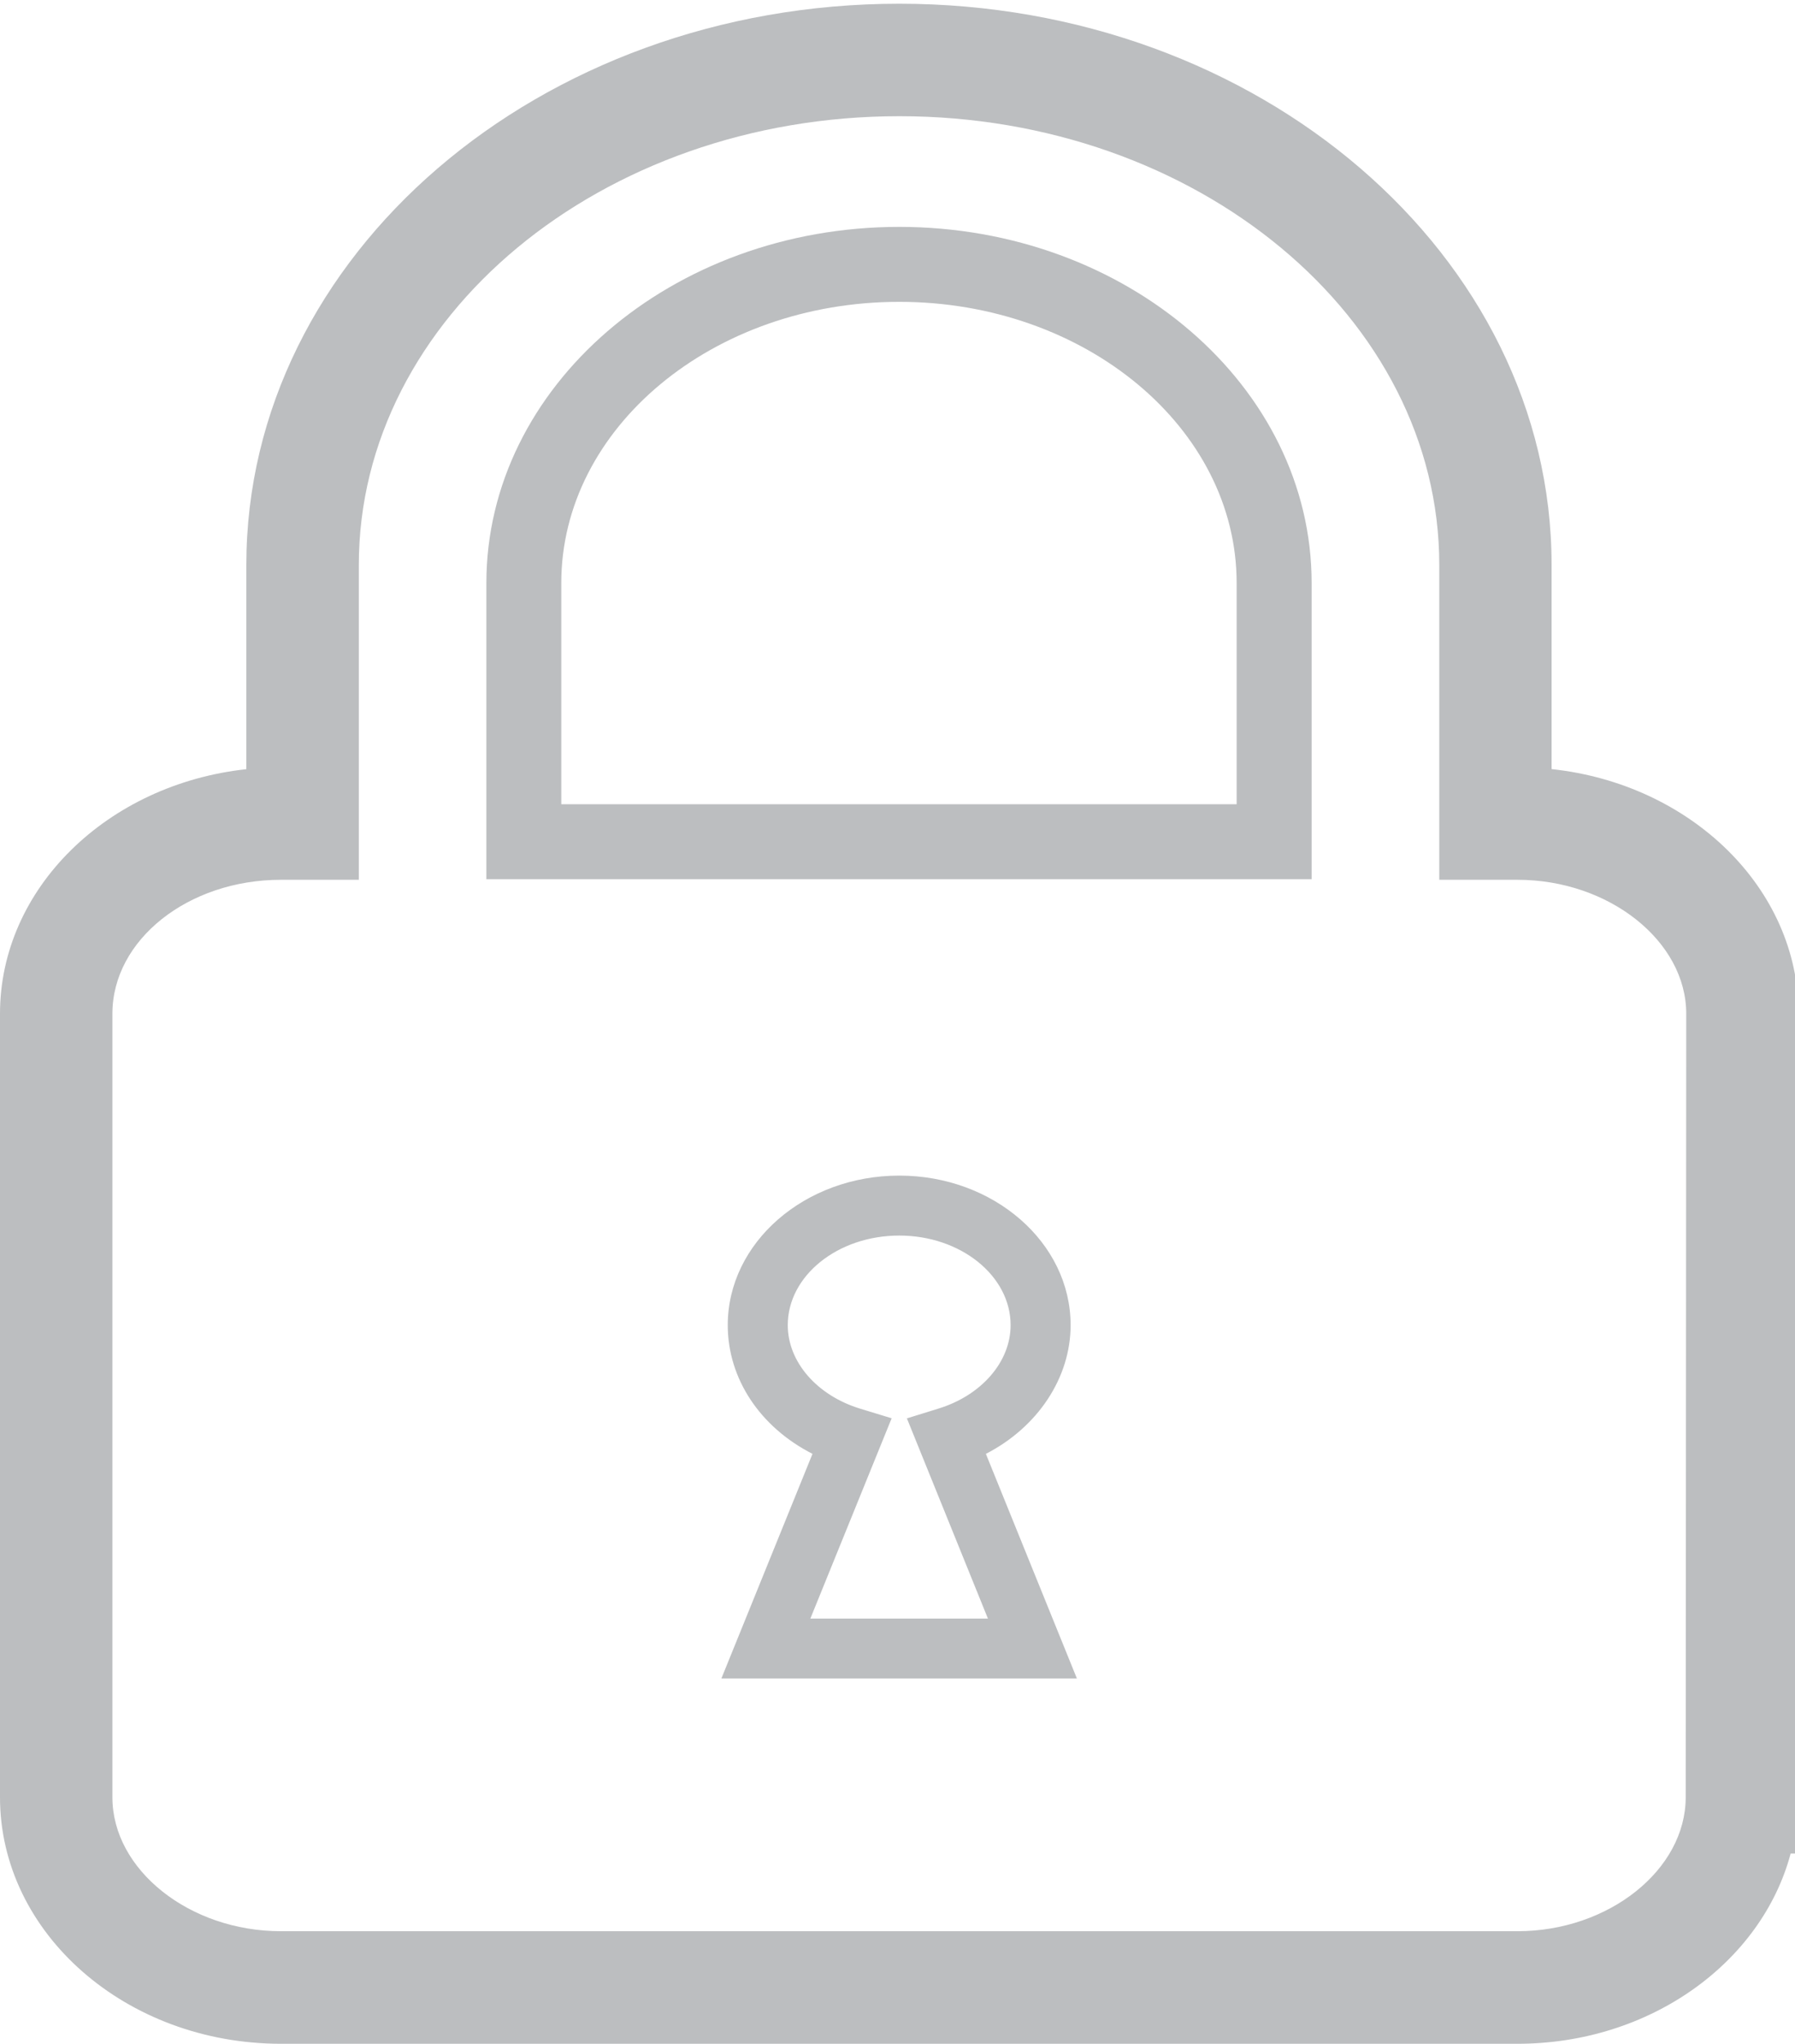<?xml version="1.0" encoding="utf-8"?>
<!-- Generator: Adobe Illustrator 17.0.0, SVG Export Plug-In . SVG Version: 6.00 Build 0)  -->
<!DOCTYPE svg PUBLIC "-//W3C//DTD SVG 1.1//EN" "http://www.w3.org/Graphics/SVG/1.1/DTD/svg11.dtd">
<svg version="1.1" id="Layer_1" xmlns="http://www.w3.org/2000/svg" xmlns:xlink="http://www.w3.org/1999/xlink" x="0px" y="0px"
	 width="20.25px" height="23.042px" viewBox="0 0 20.25 23.042" enable-background="new 0 0 20.25 23.042" xml:space="preserve">
<g>
	<g>
		<path fill="#BCBEC0" d="M17.119,23.042H3.169C1.421,23.042,0,21.795,0,20.263v-8.834c0-1.416,1.215-2.588,2.779-2.757V6.369
			c0-3.489,3.304-6.327,7.366-6.327c4.058,0,7.359,2.838,7.359,6.327v2.302c1.567,0.167,2.786,1.34,2.786,2.758v9.468h-0.089
			C19.873,22.125,18.616,23.042,17.119,23.042z M3.169,9.919c-1.048,0-1.901,0.678-1.901,1.51v8.834c0,0.819,0.871,1.51,1.901,1.51
			h13.951c1.028,0,1.897-0.692,1.897-1.51l0.006-8.834c0-0.819-0.872-1.51-1.903-1.51h-0.883v-3.55c0-2.79-2.733-5.059-6.091-5.059
			c-3.363,0-6.098,2.269-6.098,5.059v3.55H3.169z"/>
	</g>
	<g>
		<g>
			<path fill="#BCBEC0" d="M11.961,18.797H8.327l1.003-2.47c-0.602-0.263-0.991-0.798-0.991-1.388c0-0.86,0.811-1.559,1.808-1.559
				c0.995,0,1.806,0.7,1.806,1.559c0,0.589-0.39,1.125-0.991,1.388L11.961,18.797z M8.954,18.374h2.38l-0.933-2.304l0.22-0.068
				c0.543-0.166,0.908-0.593,0.908-1.064c0-0.627-0.621-1.137-1.383-1.137c-0.763,0-1.385,0.51-1.385,1.137
				c0,0.47,0.365,0.898,0.908,1.064l0.221,0.068L8.954,18.374z"/>
			<path fill="#BCBEC0" d="M12.149,18.924H8.138l1.028-2.533c-0.593-0.302-0.956-0.849-0.956-1.451c0-0.93,0.868-1.686,1.935-1.686
				c1.066,0,1.933,0.756,1.933,1.686c0,0.593-0.371,1.151-0.956,1.451L12.149,18.924z M8.515,18.67h3.258l-0.976-2.41l0.112-0.049
				c0.565-0.248,0.915-0.735,0.915-1.272c0-0.79-0.753-1.432-1.679-1.432c-0.927,0-1.681,0.643-1.681,1.432
				c0,0.538,0.35,1.025,0.915,1.272l0.114,0.05L8.515,18.67z M11.522,18.501H8.766l0.954-2.349l-0.088-0.027
				c-0.597-0.182-0.998-0.658-0.998-1.185c0-0.697,0.678-1.263,1.512-1.263c0.833,0,1.51,0.567,1.51,1.263
				c0,0.526-0.401,1.002-0.998,1.185l-0.088,0.027L11.522,18.501z M9.142,18.248h2.003l-0.914-2.257l0.352-0.109
				c0.489-0.149,0.818-0.528,0.818-0.942c0-0.557-0.564-1.01-1.256-1.01c-0.694,0-1.258,0.453-1.258,1.01
				c0,0.414,0.329,0.793,0.818,0.942l0.354,0.108L9.142,18.248z"/>
		</g>
	</g>
	<g>
		<path fill="#BCBEC0" d="M14.797,9.912h-9.31V6.573c0-2.214,2.089-4.015,4.658-4.015c2.565,0,4.652,1.801,4.652,4.015V9.912z
			 M6.332,9.067h7.619V6.573c0-1.748-1.708-3.17-3.807-3.17c-2.102,0-3.812,1.422-3.812,3.17V9.067z"/>
	</g>
</g>
</svg>
